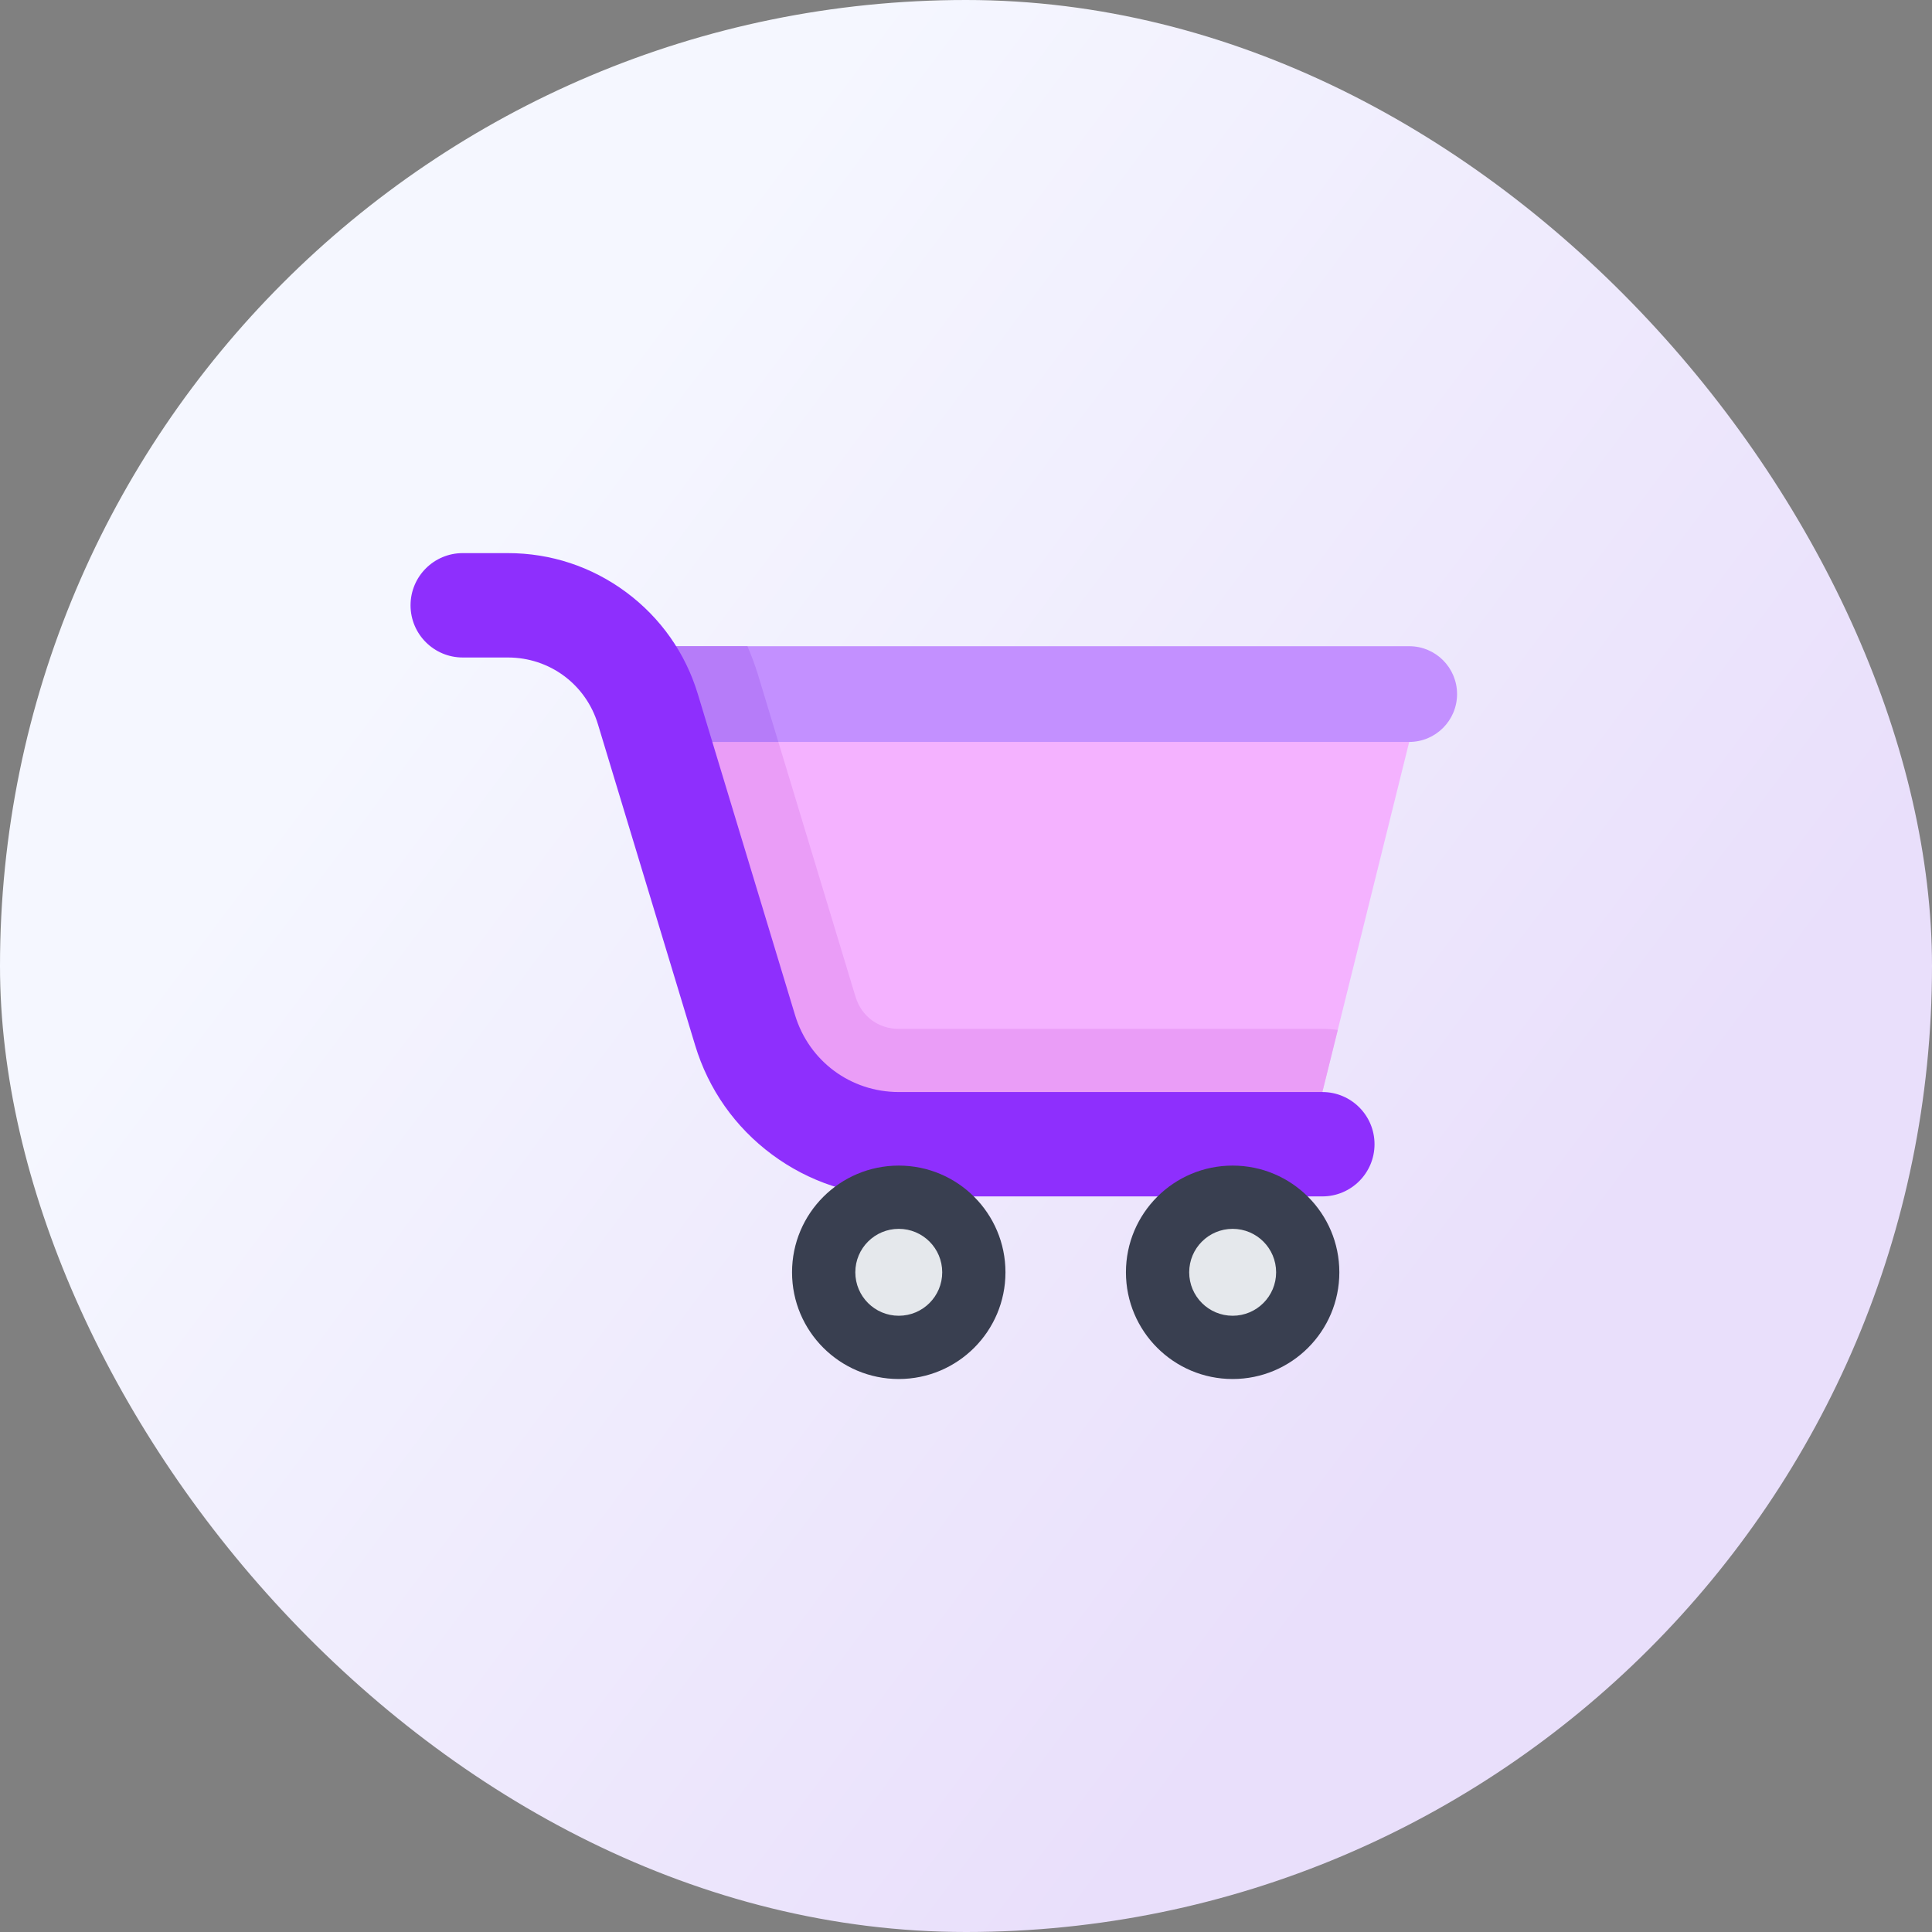 <svg width="120" height="120" viewBox="0 0 120 120" fill="none" xmlns="http://www.w3.org/2000/svg">
<rect x="0" y="0" width="120" height="120" fill="#808080" stroke="none"/>
<rect width="120" height="120" rx="60" fill="url(#paint0_linear_19428_21128)"/>
<g clip-path="url(#clip0_19428_21128)">
<path d="M82.133 67.828L87.528 46.082L65.475 43.11L40.449 46.082L47.954 66.944L53.847 70.951H78.008L82.133 67.828Z" fill="#F4B2FF"/>
<path d="M82.133 67.829L83.091 63.971C82.777 63.929 82.458 63.905 82.133 63.905H55.823C54.558 63.905 53.505 63.123 53.139 61.913L48.071 45.178L40.449 46.083L47.953 66.944L53.847 70.952H78.008L82.133 67.829Z" fill="#EA9DF7"/>
<path d="M87.528 40.137H40.449V46.083H87.528C89.17 46.083 90.501 44.752 90.501 43.11C90.501 41.468 89.17 40.137 87.528 40.137Z" fill="#C390FF"/>
<path d="M47.1 41.973C46.909 41.343 46.683 40.731 46.423 40.137H40.449V46.083H48.345L47.1 41.973Z" fill="#B67CF9"/>
<path d="M82.132 74.311H55.822C52.965 74.311 50.243 73.411 47.949 71.709C45.656 70.007 44.006 67.662 43.178 64.929L37.14 44.989C36.388 42.506 34.14 40.838 31.546 40.838H28.741C26.951 40.838 25.5 39.387 25.5 37.597C25.5 35.806 26.951 34.355 28.741 34.355H31.546C34.211 34.355 36.751 35.195 38.892 36.783C41.032 38.371 42.572 40.559 43.344 43.11L49.382 63.05C50.248 65.908 52.836 67.828 55.822 67.828H82.132C83.923 67.828 85.374 69.279 85.374 71.07C85.374 72.859 83.923 74.311 82.132 74.311Z" fill="#8E2FFD"/>
<path d="M62.451 79.025C62.451 82.685 59.483 85.653 55.823 85.653C52.163 85.653 49.195 82.685 49.195 79.025C49.195 75.365 52.163 72.397 55.823 72.397C59.483 72.397 62.451 75.365 62.451 79.025Z" fill="#393F50"/>
<path d="M58.523 79.025C58.523 80.516 57.315 81.724 55.824 81.724C54.334 81.724 53.125 80.516 53.125 79.025C53.125 77.534 54.334 76.326 55.824 76.326C57.315 76.326 58.523 77.534 58.523 79.025Z" fill="#E5E8EC"/>
<path d="M83.189 79.025C83.189 82.685 80.222 85.653 76.561 85.653C72.901 85.653 69.934 82.685 69.934 79.025C69.934 75.365 72.901 72.397 76.561 72.397C80.222 72.397 83.189 75.365 83.189 79.025Z" fill="#393F50"/>
<path d="M79.262 79.025C79.262 80.516 78.053 81.724 76.562 81.724C75.072 81.724 73.863 80.516 73.863 79.025C73.863 77.534 75.072 76.326 76.562 76.326C78.053 76.326 79.262 77.534 79.262 79.025Z" fill="#E5E8EC"/>
</g>
<defs>
<linearGradient id="paint0_linear_19428_21128" x1="90" y1="90" x2="24" y2="40.5" gradientUnits="userSpaceOnUse">
<stop stop-color="#E9DFFB"/>
<stop offset="1" stop-color="#F5F7FF"/>
</linearGradient>
<clipPath id="clip0_19428_21128">
<rect width="65" height="65" fill="white" transform="translate(25.5 27.5)"/>
</clipPath>
</defs>
</svg>
